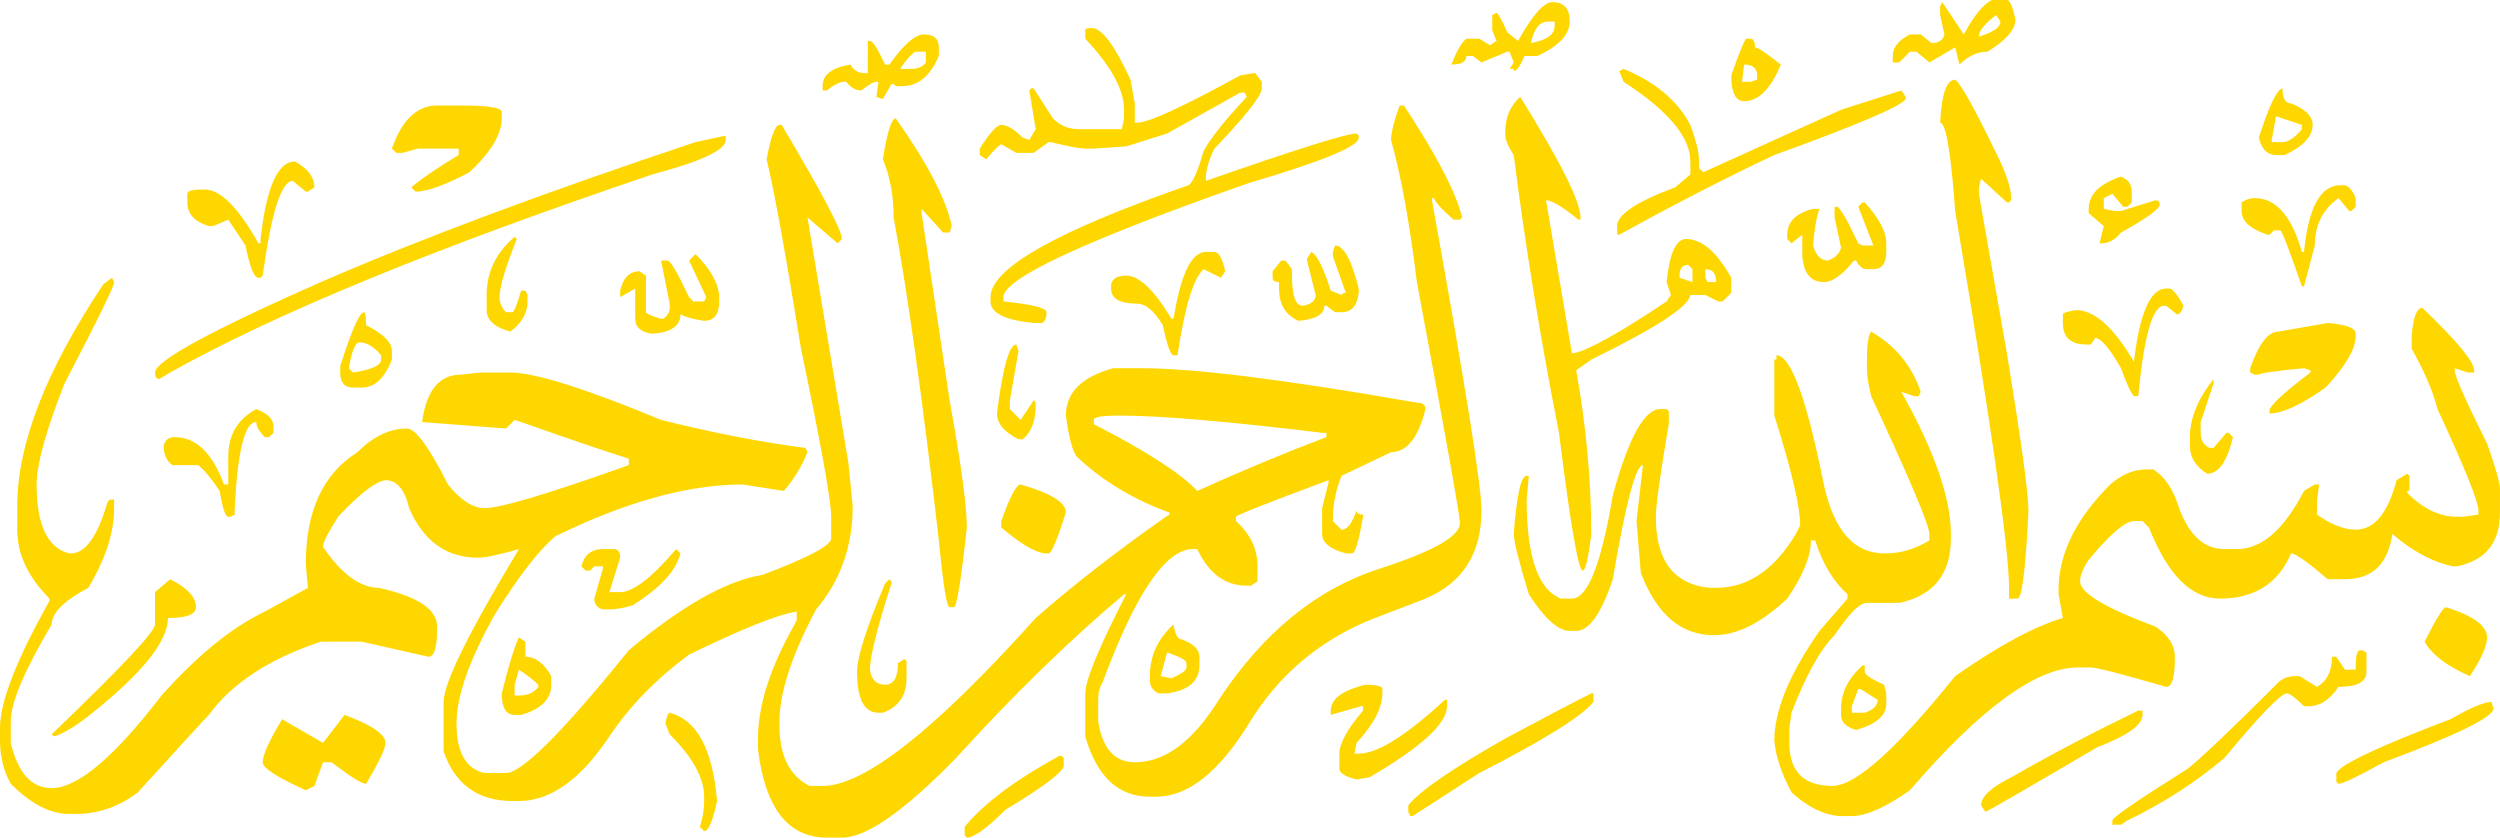 <?xml version='1.0' encoding='utf-8'?>
<svg xmlns="http://www.w3.org/2000/svg" width="464.4px" height="155.6px" enable-background="new 0 0 464.4 155.601" version="1.1" viewBox="0 0 464.4 155.601">
	<path d="m260 19.6h0.8c6.132 9.337 9.731 16.269 10.8 20.8l-0.399 0.4h-1.2c-2.4-2.131-3.6-3.463-3.6-4h-0.4v0.4c6.131 33.869 9.2 53.063 9.2 57.6 0 8-3.469 13.463-10.4 16.4l-10.399 4c-9.601 4-17.069 10.4-22.4 19.199-5.6 9.06-11.34 13.6-17.2 13.6h-1.2c-5.869 0-9.869-3.737-12-11.2v-8c0-2.4 2.531-8.537 7.6-18.4h-0.4c-10.137 8.531-20.537 18.663-31.2 30.4-9.6 9.863-16.669 14.801-21.2 14.801h-2.8c-7.2 0-11.469-5.469-12.8-16.4v-2c0-6.138 2.263-13.2 6.8-21.2l0.4-0.8v-1.6c-3.469 0.531-10.138 3.199-20 8-6.138 4.531-11.069 9.6-14.8 15.199-5.338 8-10.938 12-16.8 12h-1.2c-6.4 0-10.669-3.068-12.8-9.199v-9.201c0-3.469 4.663-12.938 14-28.399-3.737 1.063-6.269 1.601-7.6 1.601-5.869 0-10.137-3.069-12.8-9.201-0.8-3.469-2.269-5.199-4.4-5.199-1.869 0.262-4.8 2.531-8.8 6.8-1.869 2.931-2.8 4.8-2.8 5.601 3.462 5.063 6.931 7.6 10.4 7.6 7.2 1.6 10.8 4 10.8 7.199v0.4c0 3.463-0.538 5.2-1.6 5.2l-12.4-2.8h-7.6c-9.6 3.199-16.538 7.73-20.8 13.6-0.8 0.801-5.2 5.6-13.2 14.4-3.469 2.662-7.337 4-11.6 4h-1.2c-3.469 0-7.068-1.869-10.8-5.6-1.337-2.4-2-5.069-2-8v-2.4c0-4.801 3.063-12.669 9.2-23.6v-0.4c-4-4-6-8.27-6-12.801v-4.399c0-11.469 5.331-25.2 16-41.2l1.6-1.2 0.4 0.8c0 0.8-3.069 7.069-9.2 18.8-3.469 8.8-5.2 15.063-5.2 18.8 0 7.462 2 11.731 6 12.8h0.4c2.662 0 4.931-3.199 6.8-9.6l0.4-0.4h0.8v1.6c0 4.531-1.6 9.463-4.8 14.801-4.538 2.4-6.8 4.662-6.8 6.8-5.069 8.53-7.6 14.53-7.6 18v4c1.331 5.601 3.862 8.399 7.6 8.399 4.8 0 11.6-5.736 20.4-17.199 6.663-7.469 13.063-12.669 19.2-15.6l8-4.4-0.4-4.4c0-9.869 3.2-16.8 9.6-20.8 2.931-2.938 6-4.399 9.2-4.399 1.6 0 4.131 3.462 7.6 10.399 2.4 2.931 4.662 4.399 6.8 4.399 2.931 0 11.862-2.668 26.8-8v-1.199c-4.269-1.338-10.938-3.6-20-6.801l-1.2-0.399-1.6 1.601-15.6-1.201c0.8-5.868 3.2-8.799 7.2-8.799l3.6-0.4h5.6c4.531 0 13.863 2.931 28 8.8 9.6 2.399 18.531 4.132 26.8 5.2l0.4 0.799c-1.069 2.663-2.538 5.063-4.4 7.2l-7.6-1.2c-10.138 0-21.737 3.2-34.8 9.601-2.94 2.399-6.669 7.199-11.2 14.399-4.8 8.531-7.2 15.331-7.2 20.399 0 5.332 1.731 8.4 5.2 9.201h4c2.931 0 10.531-7.601 22.8-22.801 9.863-8.269 18.131-12.938 24.8-14 8.531-3.199 12.8-5.469 12.8-6.8v-4c0-2.938-1.869-13.337-5.6-31.2-2.938-18.131-5.068-29.863-6.4-35.2 0.8-4.263 1.6-6.4 2.4-6.4h0.4c7.462 12.538 11.2 19.6 11.2 21.2l-0.8 0.8-5.6-4.8 7.6 45.6 0.8 8c0 7.462-2.269 13.862-6.8 19.2-4.538 8.531-6.8 15.463-6.8 20.8v0.8c0 5.6 1.863 9.332 5.6 11.2h2.4c7.731 0 20.932-10.399 39.6-31.2 6.663-5.869 14.531-12 23.6-18.4l1.2-0.799v-0.4c-6.669-2.4-12.4-5.869-17.2-10.4-0.8-1.068-1.469-3.6-2-7.6 0-4.269 2.931-7.2 8.8-8.8h5.2c9.862 0 26.932 2.138 51.2 6.4 1.063 0 1.6 0.4 1.6 1.2-1.337 5.331-3.469 8-6.399 8-5.601 2.663-8.669 4.132-9.2 4.399-1.069 2.663-1.601 5.332-1.601 8v0.4l1.601 1.6c1.063 0 2-1.199 2.8-3.6 0 0.531 0.4 0.801 1.2 0.801v0.399c-0.8 4.531-1.469 6.8-2 6.8h-1.2c-2.938-0.8-4.4-2-4.4-3.6v-4.801l1.2-4.799v-0.4c-11.469 4.262-17.2 6.531-17.2 6.8v0.8c2.663 2.4 4 5.2 4 8.4v2.8l-1.199 0.8h-0.8c-4 0-7.069-2.269-9.2-6.8h-0.8c-5.069 0-10.669 8.263-16.8 24.8-0.537 0.801-0.8 1.863-0.8 3.2v4c0.8 5.063 3.063 7.601 6.8 7.601 5.6 0 10.8-3.869 15.6-11.601 8.262-12.538 18.262-20.669 30-24.399 9.862-3.201 14.8-6 14.8-8.4 0-1.338-2.669-16.27-8-44.8-1.338-10.931-2.938-19.731-4.8-26.4 0-1.331 0.53-3.462 1.6-6.4zm-228.4 88c3.2 1.6 4.8 3.33 4.8 5.199 0 1.332-1.737 2-5.2 2 0 4.263-4.669 10.131-14 17.6-2.938 2.4-5.338 3.863-7.2 4.4l-0.4-0.4c12.8-12.27 19.2-19.07 19.2-20.4v-6l2.8-2.4zm103.2-82.4v0.8c0 1.869-4.537 4-13.6 6.4-40.269 13.6-70.137 25.869-89.6 36.8l-2 1.2c-0.538 0-0.8-0.4-0.8-1.2 0-2.131 10.263-7.731 30.8-16.8 18.4-8 41.6-16.662 69.6-26l5.6-1.2zm-87.2 50.8c2.131 0.8 3.2 1.862 3.2 3.2v1.199l-0.8 0.801h-0.8c-1.069-1.068-1.6-2-1.6-2.801-2.138 0-3.469 5.332-4 16v1.201l-0.8 0.4h-0.4c-0.538 0-1.069-1.601-1.6-4.8-1.6-2.4-2.938-4-4-4.801h-4.8c-1.069-0.799-1.6-2-1.6-3.6 0.263-1.068 0.931-1.6 2-1.6 4 0 7.063 2.932 9.2 8.8h0.8v-5.2c0-3.999 1.731-6.937 5.2-8.799zm7.2-46c2.4 1.337 3.6 2.938 3.6 4.8l-1.2 0.8h-0.4l-2.4-2c-2.137 0-4 5.869-5.6 17.6l-0.4 0.4h-0.4c-0.8 0-1.6-2-2.4-6l-3.2-4.8-2.8 1.2h-0.8c-2.668-0.8-4-2.262-4-4.4v-1.6c0-0.531 0.932-0.8 2.8-0.8h0.4c2.931 0 6.263 3.337 10 10h0.4v-0.8c1.062-9.6 3.2-14.4 6.4-14.4zm9.2 102.8c5.063 1.863 7.6 3.6 7.6 5.2 0 1.063-1.2 3.601-3.6 7.601-0.8 0-2.938-1.338-6.4-4h-1.6l-1.6 4.4-1.6 0.8c-5.337-2.4-8-4.137-8-5.199 0-1.338 1.2-4 3.6-8l7.6 4.4 4-5.2zm3.6-74.8c0.262 0 0.4 0.8 0.4 2.4 3.2 1.6 4.8 3.2 4.8 4.8v1.6c-1.337 3.469-3.2 5.2-5.6 5.2h-1.6c-1.6 0-2.4-0.931-2.4-2.8v-1.2c2.131-6.663 3.6-10 4.4-10zm-2.8 10.4l0.8 0.8c3.462-0.531 5.2-1.332 5.2-2.4v-0.8c-1.337-1.6-2.668-2.4-4-2.4-0.8 0-1.469 1.6-2 4.8zm20.8-48.8c5.063 0 7.6 0.4 7.6 1.2v1.2c0 2.938-2 6.269-6 10-4.538 2.4-7.869 3.6-10 3.6l-0.8-0.8c1.863-1.6 4.8-3.6 8.8-6v-1.2h-7.6l-2.8 0.8h-1.2l-0.8-0.8c1.863-5.331 4.663-8 8.4-8h4.4zm10 24.4l0.4 0.4c-2.138 5.338-3.2 8.938-3.2 10.8 0 1.069 0.4 2 1.2 2.8h1.2c0.262 0 0.8-1.331 1.6-4h0.8l0.4 0.8v1.2c0 2.138-1.069 4-3.2 5.6-2.938-0.8-4.4-2.131-4.4-4v-2.8c0-4.262 1.731-7.862 5.2-10.8zm0.8 74.4l1.2 0.801v2.8c1.862 0 3.462 1.2 4.8 3.601v1.6c0 2.662-1.869 4.531-5.6 5.6h-1.2c-1.6 0-2.4-1.338-2.4-4 1.331-5.34 2.4-8.8 3.2-10.4zm0 6l-0.8 2.801v2h0.8c1.6 0 2.8-0.537 3.6-1.6v-0.4c-0.8-0.8-2-1.74-3.6-2.8zm15.6-22.4h2c0.8 0 1.2 0.531 1.2 1.601l-2 6.399h2c2.4 0 5.862-2.669 10.4-8l0.8 0.8c-0.8 3.2-3.737 6.4-8.8 9.6-1.6 0.531-3.069 0.801-4.4 0.801h-1.2c-1.069-0.27-1.6-0.938-1.6-2l1.6-5.6v-0.4h-1.6l-0.8 0.8h-0.8l-0.8-0.8c0.53-2.14 1.86-3.2 4-3.2zm17.2-54.8c2.662 2.668 4.131 5.2 4.4 7.6v1.2c0 2.4-0.938 3.6-2.8 3.6-1.869-0.263-3.337-0.663-4.4-1.2 0 2.138-1.737 3.338-5.2 3.6-2.138-0.262-3.2-1.2-3.2-2.8v-5.6l-2.8 1.6v-1.2c0.531-2.4 1.731-3.6 3.6-3.6l1.2 0.8v6.8c0 0.269 0.931 0.669 2.8 1.2h0.4c0.8-0.531 1.2-1.2 1.2-2v-0.8l-1.6-8h1.2c0.531 0 1.862 2.269 4 6.8l0.8 0.8h2l0.4-0.8-3.2-6.8 1.2-1.2zm-4.8 85.2c5.063 1.332 8 6.801 8.8 16.4-0.8 3.731-1.6 5.6-2.4 5.6l-0.8-0.799c0.531-1.601 0.8-3.201 0.8-4.801v-0.8c0-3.469-2.137-7.337-6.4-11.601l-0.8-2c0.26-1.34 0.53-2 0.8-2zm47.2-126c1.862 0 2.8 0.8 2.8 2.4v1.6c-1.6 3.738-3.869 5.6-6.8 5.6h-1.2l-0.4-0.4h-0.4l-1.6 2.8-1.2-0.4 0.4-2.8h-0.4c-0.537 0-1.469 0.538-2.8 1.6-1.069 0-2-0.531-2.8-1.6h-0.4c-0.8 0-1.869 0.538-3.2 1.6h-0.8v-0.8c0-2.131 1.731-3.462 5.2-4 0.531 1.069 1.462 1.6 2.8 1.6h0.4v-6h0.4c0.531 0 1.462 1.469 2.8 4.4h0.8c2.66-3.731 4.8-5.6 6.4-5.6zm-6.4 101.2l0.4 0.399v0.399c-2.669 8.264-4 13.601-4 16 0.262 1.863 1.2 2.801 2.8 2.801s2.4-1.338 2.4-4l1.2-0.801 0.4 0.4v3.2c0 3.2-1.469 5.331-4.4 6.399h-0.8c-2.669 0-4-2.537-4-7.6 0-2.668 1.731-8.137 5.2-16.4l0.8-0.8zm1.2-85.6c5.863 8.269 9.332 14.938 10.4 20l-0.4 1.2h-1.2l-4-4.4v0.8l5.2 34.8c2.131 11.732 3.2 19.6 3.2 23.6-1.069 9.862-1.869 14.8-2.4 14.8h-0.8c-0.538 0-1.2-4.137-2-12.4-2.938-25.599-5.737-45.599-8.4-60 0-4-0.669-7.6-2-10.8 0.8-5.062 1.6-7.6 2.4-7.6zm0.8-9.2h2c1.331 0 2.262-0.4 2.8-1.2v-2h-2c-0.8 0.538-1.74 1.6-2.8 3.2zm30 127.6l0.4 0.4v1.6c-0.538 1.332-4.138 4-10.8 8-3.469 3.463-5.869 5.201-7.2 5.201l-0.4-0.4v-1.6c3.462-4.27 9.331-8.67 17.6-13.201h0.4zm5.6-135.2c1.863 0 4.263 3.2 7.2 9.6l0.8 4.4v3.6h0.4c2.131 0 8.531-2.932 19.2-8.8l2.4-0.4h0.4l1.2 1.6v1.2c0 1.338-2.938 5.069-8.8 11.2-1.069 2.138-1.6 4-1.6 5.6v0.4c16.8-5.862 26.131-8.8 28-8.8l0.4 0.4v0.4c0 1.6-6.801 4.4-20.4 8.4-30.4 10.669-45.6 17.738-45.6 21.2v0.8c5.332 0.538 8 1.2 8 2 0 1.069-0.269 1.738-0.8 2h-1.6c-5.337-0.531-8-1.862-8-4v-0.8c0-5.332 12.263-12.263 36.8-20.8 0.8-0.531 1.731-2.662 2.8-6.4 1.331-2.4 4-5.731 8-10l-0.4-0.8h-0.8l-13.6 7.6-7.6 2.4-6 0.4h-1.6c-1.069 0-3.2-0.4-6.4-1.2h-0.4l-2.8 2h-3.2l-2.8-1.6c-0.538 0.269-1.469 1.2-2.8 2.8l-1.2-0.8v-1.2c1.862-2.931 3.2-4.4 4-4.4 1.063 0 2.4 0.8 4 2.4l1.2 0.4 1.2-2-1.2-7.2 0.4-0.4h0.4l3.6 5.6c1.331 1.337 2.931 2 4.8 2h8l0.4-2v-1.6c0-3.731-2.4-8.131-7.2-13.2v-1.6c0-0.263 0.4-0.4 1.2-0.4zm-14 58.8l0.4 1.2-1.6 9.2v1.6l2 2 2.4-3.6c0.263 0 0.4 0.263 0.4 0.8 0 2.932-0.8 5.063-2.4 6.4h-0.8c-2.669-1.338-4-2.938-4-4.8 1.06-8.531 2.26-12.8 3.6-12.8zm0.8 26c5.6 1.601 8.4 3.331 8.4 5.2-1.6 5.063-2.669 7.6-3.2 7.6h-0.8c-1.869-0.269-4.538-1.869-8-4.8v-1.2c1.6-4.537 2.8-6.8 3.6-6.8zm13.6-12v0.8c9.862 5.063 16.262 9.2 19.2 12.4 8.263-3.738 16.262-7.068 24-10v-0.801h-0.8c-17.6-2.136-30.14-3.199-37.6-3.199-3.2 0-4.8 0.262-4.8 0.8zm20.8-31.2h1.6c0.8 0 1.462 1.2 2 3.6l-0.8 1.2-3.2-1.6c-1.869 1.6-3.469 6.8-4.8 15.6v0.4h-0.8c-0.538 0-1.2-1.862-2-5.6-1.6-2.662-3.2-4-4.8-4-3.2 0-4.8-0.931-4.8-2.8v-0.8c0.263-1.063 1.2-1.6 2.8-1.6 2.4 0 5.2 2.668 8.4 8h0.4c1.33-8.262 3.33-12.4 6-12.4zm-6 69.2c0.263 1.862 0.8 2.8 1.6 2.8 2.131 0.801 3.2 1.863 3.2 3.2v1.601c0 2.931-2 4.662-6 5.199h-1.6c-1.069-0.537-1.6-1.338-1.6-2.4v-0.799c0-3.74 1.46-6.94 4.4-9.6zm-1.2 5.2l-1.2 4.4 2 0.399c1.862-0.8 2.8-1.469 2.8-2v-0.8c0-0.54-1.2-1.2-3.6-2zm31.2-75.6c1.6 0 3.063 2.669 4.4 8v0.8c-0.27 2.4-1.338 3.6-3.2 3.6h-1.2l-1.6-1.2h-0.4c0 1.6-1.6 2.537-4.8 2.8-2.4-1.063-3.601-3.063-3.601-6v-1.2c-0.8 0-1.199-0.262-1.199-0.8v-1.2l1.6-2h0.8l1.2 1.6v1.2c0 3.737 0.662 5.6 2 5.6 1.6-0.263 2.4-0.932 2.4-2l-1.601-6.4v-0.4l0.8-1.2c1.063 0.537 2.263 2.938 3.601 7.2l2 0.8 0.399-0.4h0.4l-2.4-6.8v-0.8l0.4-1.2zm5.6 81.6c2.132 0 3.2 0.262 3.2 0.8v0.8c0 2.662-1.6 5.731-4.8 9.2l-0.4 2h0.801c3.462 0 8.8-3.337 16-10h0.399v1.2c0 3.199-4.8 7.6-14.399 13.199l-2.4 0.4c-2.138-0.537-3.2-1.199-3.2-2v-2.8c0-1.868 1.463-4.538 4.4-8v-0.8h-0.4l-5.6 1.6v-0.8c0-2.14 2.13-3.74 6.4-4.8zm42 1.6h0.4v1.6c-2.138 2.663-9.2 7.063-21.2 13.201l-12.399 8h-0.4l-0.4-0.801v-1.199c2.132-2.67 8.132-6.801 18-12.4 7.46-4 12.8-6.8 16-8.4zm-7.2-128.4c2.131 0 3.199 1.2 3.199 3.6s-2 4.538-6 6.4h-2.4c-0.8 1.869-1.469 2.8-2 2.8v-0.4h-0.8l0.8-1.2-0.8-2h-0.4l-4.8 2-1.601-1.2h-1.2c0 1.069-0.938 1.6-2.801 1.6 1.063-2.663 2-4.262 2.801-4.8h2.399l2 1.2 1.2-0.8-0.8-2v-2.8l0.8-0.4c0.263 0 0.932 1.2 2 3.6l2 1.6c2.66-4.8 4.8-7.2 6.4-7.2zm-6 17.6c7.462 12 11.199 19.469 11.199 22.4v0.4h-0.4c-2.938-2.4-4.938-3.6-6-3.6l4.8 28.4h0.4c2.662-0.531 8.399-3.731 17.199-9.6l0.801-1.2-0.801-2.4c0.531-5.331 1.731-8 3.601-8 2.931 0 5.731 2.4 8.399 7.2v2.8l-1.6 1.6h-0.8l-2.4-1.2h-2.8c-0.269 2.137-6.4 6.137-18.4 12l-2.8 2c1.862 10.4 2.8 20.531 2.8 30.4-0.537 4.531-1.068 6.8-1.6 6.8-0.8 0-2.269-8.538-4.4-25.601-3.47-17.599-6.27-34.799-8.4-51.599-1.069-1.6-1.601-2.932-1.601-4 0-2.931 0.93-5.2 2.8-6.8zm167.6 39.2c6.4 6.137 9.6 10 9.6 11.6v0.4h-1.2l-2.4-0.8v0.4c0 1.068 2 5.6 6 13.599 1.6 4.531 2.4 7.332 2.4 8.4v4.4c0 5.6-2.669 8.932-8 10h-0.8c-3.737-0.801-7.469-2.801-11.199-6-0.801 5.6-3.738 8.4-8.801 8.4h-3.2c-3.738-3.201-6-4.801-6.801-4.801-2.399 5.6-6.8 8.4-13.199 8.4-5.338 0-9.738-4.4-13.2-13.2l-1.2-1.2h-1.6c-1.601 0-4.4 2.4-8.4 7.2-1.068 1.601-1.6 2.931-1.6 4 0 2.132 4.662 4.931 14 8.399 2.4 1.6 3.6 3.46 3.6 5.6v0.399c0 3.463-0.537 5.201-1.6 5.201-8.27-2.4-12.938-3.601-14-3.601h-2.4c-7.737 0-18.138 7.601-31.2 22.8-4.537 3.2-8.138 4.801-10.8 4.801h-2.4c-2.938-0.27-5.868-1.738-8.8-4.4-1.868-3.469-2.938-6.669-3.2-9.6 0-5.601 2.801-12.4 8.4-20.4l5.2-6v-0.801c-2.669-2.399-4.669-5.736-6-10h-0.8c0 2.932-1.469 6.531-4.4 10.801-4.8 4.531-9.338 6.8-13.6 6.8-6.138 0-10.669-3.868-13.601-11.601l-0.8-9.6 1.2-10.4c-1.338 0-3.2 7.063-5.601 21.201-2.137 6.399-4.399 9.6-6.8 9.6h-1.2c-2.137 0-4.668-2.27-7.6-6.801-1.869-6.137-2.8-9.868-2.8-11.199 0.531-7.2 1.331-10.801 2.399-10.801h0.4l-0.4 4.4c0 10.662 2.132 16.801 6.4 18.4h2c2.932 0 5.463-6.4 7.6-19.2 2.932-10.669 5.863-16 8.801-16h1.199l0.4 0.4v2.4c-1.6 9.332-2.4 15.063-2.4 17.2 0 6.132 1.863 10.132 5.601 12 1.6 0.8 3.331 1.2 5.2 1.2h0.399c5.862 0 10.8-3.338 14.8-10l0.801-1.6c0-3.469-1.601-10.27-4.801-20.4v-10.4h0.4v-0.8c2.662 0 5.6 8 8.8 24 1.862 8.531 5.601 12.8 11.2 12.8h0.4c2.662 0 5.331-0.8 8-2.4v-1.2c0-1.6-3.601-10.138-10.801-25.6-0.537-2.131-0.8-3.862-0.8-5.2v-1.2c0-3.2 0.263-5.063 0.8-5.6 4.531 2.669 7.601 6.4 9.2 11.2l-0.399 0.8h-0.8l-2.399-0.8c6.131 10.931 9.2 19.731 9.2 26.4v0.8c0 6.663-3.2 10.663-9.601 12h-6c-1.337 0-3.337 2-6 6-2.669 2.663-5.337 7.462-8 14.399l-0.4 2.8v2.8c0 5.331 2.662 8 8 8 4.262 0 11.862-6.8 22.8-20.399 8-5.601 14.662-9.201 20-10.801l-0.8-4.4v-0.799c0-6.67 3.199-13.201 9.6-19.601 2.131-1.868 4.4-2.8 6.8-2.8h1.2c2.131 1.331 3.731 3.73 4.8 7.199 1.862 5.063 4.663 7.601 8.4 7.601h2.399c4.531 0 8.663-3.601 12.4-10.8l2-1.2h0.8l-0.399 3.2v2.4c2.662 1.861 5.063 2.799 7.199 2.799 3.463 0 6-3.068 7.601-9.199l2-1.2 0.399 0.399v2.801h-0.4v0.4c2.931 2.931 6 4.399 9.2 4.399h1.199l2.801-0.399v-0.8c0-1.6-2.538-7.869-7.601-18.8-0.8-3.2-2.399-6.931-4.8-11.2v-2.4c0.26-3.462 0.93-5.2 2-5.2zm-165.6-49.2c2.931-0.531 4.399-1.6 4.399-3.2v-0.8h-1.2c-1.6 0-2.67 1.337-3.2 4zm17.2 4.8c5.863 2.4 10 5.869 12.4 10.4 1.063 2.938 1.6 5.069 1.6 6.4v1.6l0.8 0.8 25.6-11.6 11.2-3.6 0.8 1.2v0.4c-0.8 1.338-8.938 4.8-24.4 10.4-8.537 4-18.137 8.938-28.8 14.8h-0.4v-1.6c0-2.131 3.6-4.531 10.8-7.2l2.8-2.4v-2.4c0-4.531-4.138-9.462-12.4-14.8l-0.8-2 0.8-0.4zm10.4 38.4v0.4l2.4 0.8v-2.4l-0.801-0.8c-1.07 0-1.6 0.669-1.6 2zm4.8-1.2v1.6l0.4 0.8h1.6c0-1.6-0.67-2.4-2-2.4zm7.6-42.8h0.8c0.531 0 0.8 0.538 0.8 1.6 0.531 0 2.131 1.068 4.8 3.2-1.868 4.538-4.138 6.8-6.8 6.8-1.6 0-2.4-1.6-2.4-4.8 1.6-4.531 2.53-6.8 2.8-6.8zm-0.4 4.8l-0.4 3.2h1.601l1.2-0.4v-0.8c0-1.331-0.8-2-2.4-2zm22 25.6h0.4c2.662 2.938 4 5.469 4 7.6v1.6c0 2.137-0.801 3.2-2.4 3.2h-1.2c-0.8 0-1.469-0.531-2-1.6h-0.4c-2.138 2.669-4 4-5.601 4-2.399 0-3.737-1.6-4-4.8v-4l-2 1.6-0.8-0.8v-0.8c0-2.4 1.6-4 4.8-4.8h1.2c-0.537 1.337-0.938 3.6-1.2 6.8 0.531 1.869 1.463 2.8 2.8 2.8 1.332-0.531 2.132-1.331 2.4-2.4l-1.2-5.6v-2h0.4c0.531 0 1.862 2.269 4 6.8l0.8 0.4h2l-2.8-7.2 0.8-0.8zm0 86h0.4v1.199c0 0.531 1.199 1.332 3.6 2.4l0.4 1.6v2c0 2.131-1.869 3.731-5.601 4.801-1.868-0.538-2.8-1.469-2.8-2.801v-1.199c0-2.94 1.33-5.6 4-8zm-0.8 4.4l-1.2 3.2v1.199h2.4c1.6-0.537 2.399-1.337 2.399-2.399l-3.2-2h-0.4zm15.6-127.6l4 6c1.862-3.462 3.601-5.6 5.2-6.4h2.8c0.531 0 1.063 1.2 1.601 3.6 0 1.869-1.738 3.869-5.2 6-1.869 0-3.601 0.8-5.2 2.4l-0.8-3.2-4.8 2.8-2.4-2h-1.2l-2 2h-1.2v-1.2c0-1.6 1.063-2.931 3.2-4h2l2 1.6c1.331 0 2.132-0.531 2.4-1.6l-0.8-3.6v-1.6l0.4-0.8zm2.4 14.4c1.063 0.8 3.6 5.337 7.6 13.6 1.862 3.738 2.8 6.538 2.8 8.4v0.4l-0.399 0.4h-0.4l-4.8-4.4-0.4 1.6v1.2l5.2 29.6c2.663 16.262 4 26 4 29.2v0.4c-0.537 10.662-1.2 16-2 16h-1.6v-2c0-7.2-3.338-30.537-10-70-0.8-10.931-1.737-16.4-2.8-16.4 0.26-5.331 1.2-8 2.8-8zm7.6-12c-2.138 1.6-3.2 2.938-3.2 4 2.663-0.8 4-1.731 4-2.8l-0.8-1.2zm26.4 129.2h0.8v0.8c0 1.863-2.8 3.863-8.4 6-13.6 8-20.537 12-20.8 12l-0.8-1.199c0-1.601 1.862-3.338 5.6-5.201 7.46-4.27 15.33-8.4 23.6-12.4zm5.2-78.4h0.8c0.8 0.538 1.6 1.6 2.399 3.2-0.269 1.068-0.668 1.6-1.199 1.6l-2-1.6h-0.4c-2.138 0-3.737 5.6-4.8 16.8h-0.8c-0.538-0.538-1.338-2.263-2.4-5.2-2.138-3.731-3.737-5.6-4.8-5.6l-0.8 1.2h-0.8c-2.938 0-4.399-1.331-4.399-4v-1.6c0-0.262 0.8-0.531 2.399-0.8 3.463 0 7.063 3.2 10.801 9.6 1.06-9.062 3.06-13.6 6-13.6zm-8.4-20.8c1.331 0.537 2 1.469 2 2.8v2l-0.8 0.8h-0.8l-2-2.4-1.601 0.8v2l2 0.4h1.2l6.4-2c0.531 0 0.8 0.269 0.8 0.8 0 0.8-2.4 2.538-7.2 5.2-1.068 1.337-2.269 2-3.6 2h-0.4l0.8-3.2-2.8-2.4v-0.8c0-2.662 2-4.662 6-6zm44.4 88h0.399l0.8 0.4v3.6c0 1.863-1.737 2.801-5.199 2.801-1.601 2.399-3.469 3.6-5.601 3.6h-0.8c-1.6-1.6-2.669-2.4-3.2-2.4-1.068 0-4.938 4-11.6 12-5.338 4.531-11.338 8.4-18 11.6l-1.2 0.8h-1.6v-0.801c0-0.537 4.662-3.736 14-9.6 2.662-2.137 8.262-7.469 16.8-16 0.8-0.8 1.862-1.199 3.2-1.199h0.8l3.2 2c1.862-1.069 2.8-2.938 2.8-5.601h0.8l1.6 2.399h2v-0.4c0-2.14 0.26-3.2 0.8-3.2zm-27.2-50.4v0.8l-2.4 7.199v2c0 1.332 0.531 2.264 1.601 2.801h0.8l2.399-2.801h0.4l0.8 0.801c-1.068 4.531-2.669 6.8-4.8 6.8-2.138-1.337-3.2-3.069-3.2-5.2v-1.6c0-3.469 1.46-7.069 4.4-10.8zm23.6-36h0.8c0.801 0.269 1.463 1.069 2 2.4v1.6l-0.8 0.8h-0.4l-2-2.4c-2.938 2.137-4.4 5.068-4.4 8.8l-2 7.6h-0.4c-2.399-6.931-3.737-10.4-4-10.4h-1.2l-0.801 0.8h-0.4c-3.2-1.063-4.8-2.531-4.8-4.4v-1.6c0.8-0.531 1.6-0.8 2.399-0.8 4 0 6.932 3.337 8.8 10h0.4c0.8-8.262 3.06-12.4 6.8-12.4zm-2.4 25.6c3.462 0.269 5.199 0.938 5.199 2v0.4c0 2.4-1.868 5.6-5.6 9.6-4.537 3.2-8 4.8-10.4 4.8v-0.8c0.801-1.337 3.332-3.6 7.601-6.8v-0.4l-1.2-0.4c-5.6 0.538-8.4 0.938-8.4 1.2h-0.8l-0.8-0.4v-0.8c1.6-4.531 3.331-6.8 5.2-6.8l9.2-1.6zm-8.4-43.6c0 1.869 0.531 2.8 1.6 2.8 2.663 1.069 4 2.4 4 4 0 2.137-1.737 4-5.199 5.6h-1.6c-1.6 0-2.669-1.063-3.2-3.2 1.86-5.862 3.33-8.931 4.4-9.2zm-1.2 5.2l-0.8 4.4v0.4h2c1.063 0 2.263-0.8 3.6-2.4v-0.8l-4.8-1.6zm40 108.8l0.4 1.201c0 1.6-6.8 4.931-20.4 10-4.8 2.662-7.6 4-8.399 4l-0.4-0.4v-1.6c0.8-1.601 7.862-4.938 21.2-10 3.73-2.14 6.26-3.2 7.6-3.2zm-8.4-17.6c5.063 1.6 7.6 3.463 7.6 5.6 0 1.601-1.068 4-3.2 7.201-4.269-1.869-7.068-4-8.399-6.4 2.13-4.27 3.46-6.4 4-6.4z" fill="#FFD700"/>
</svg>